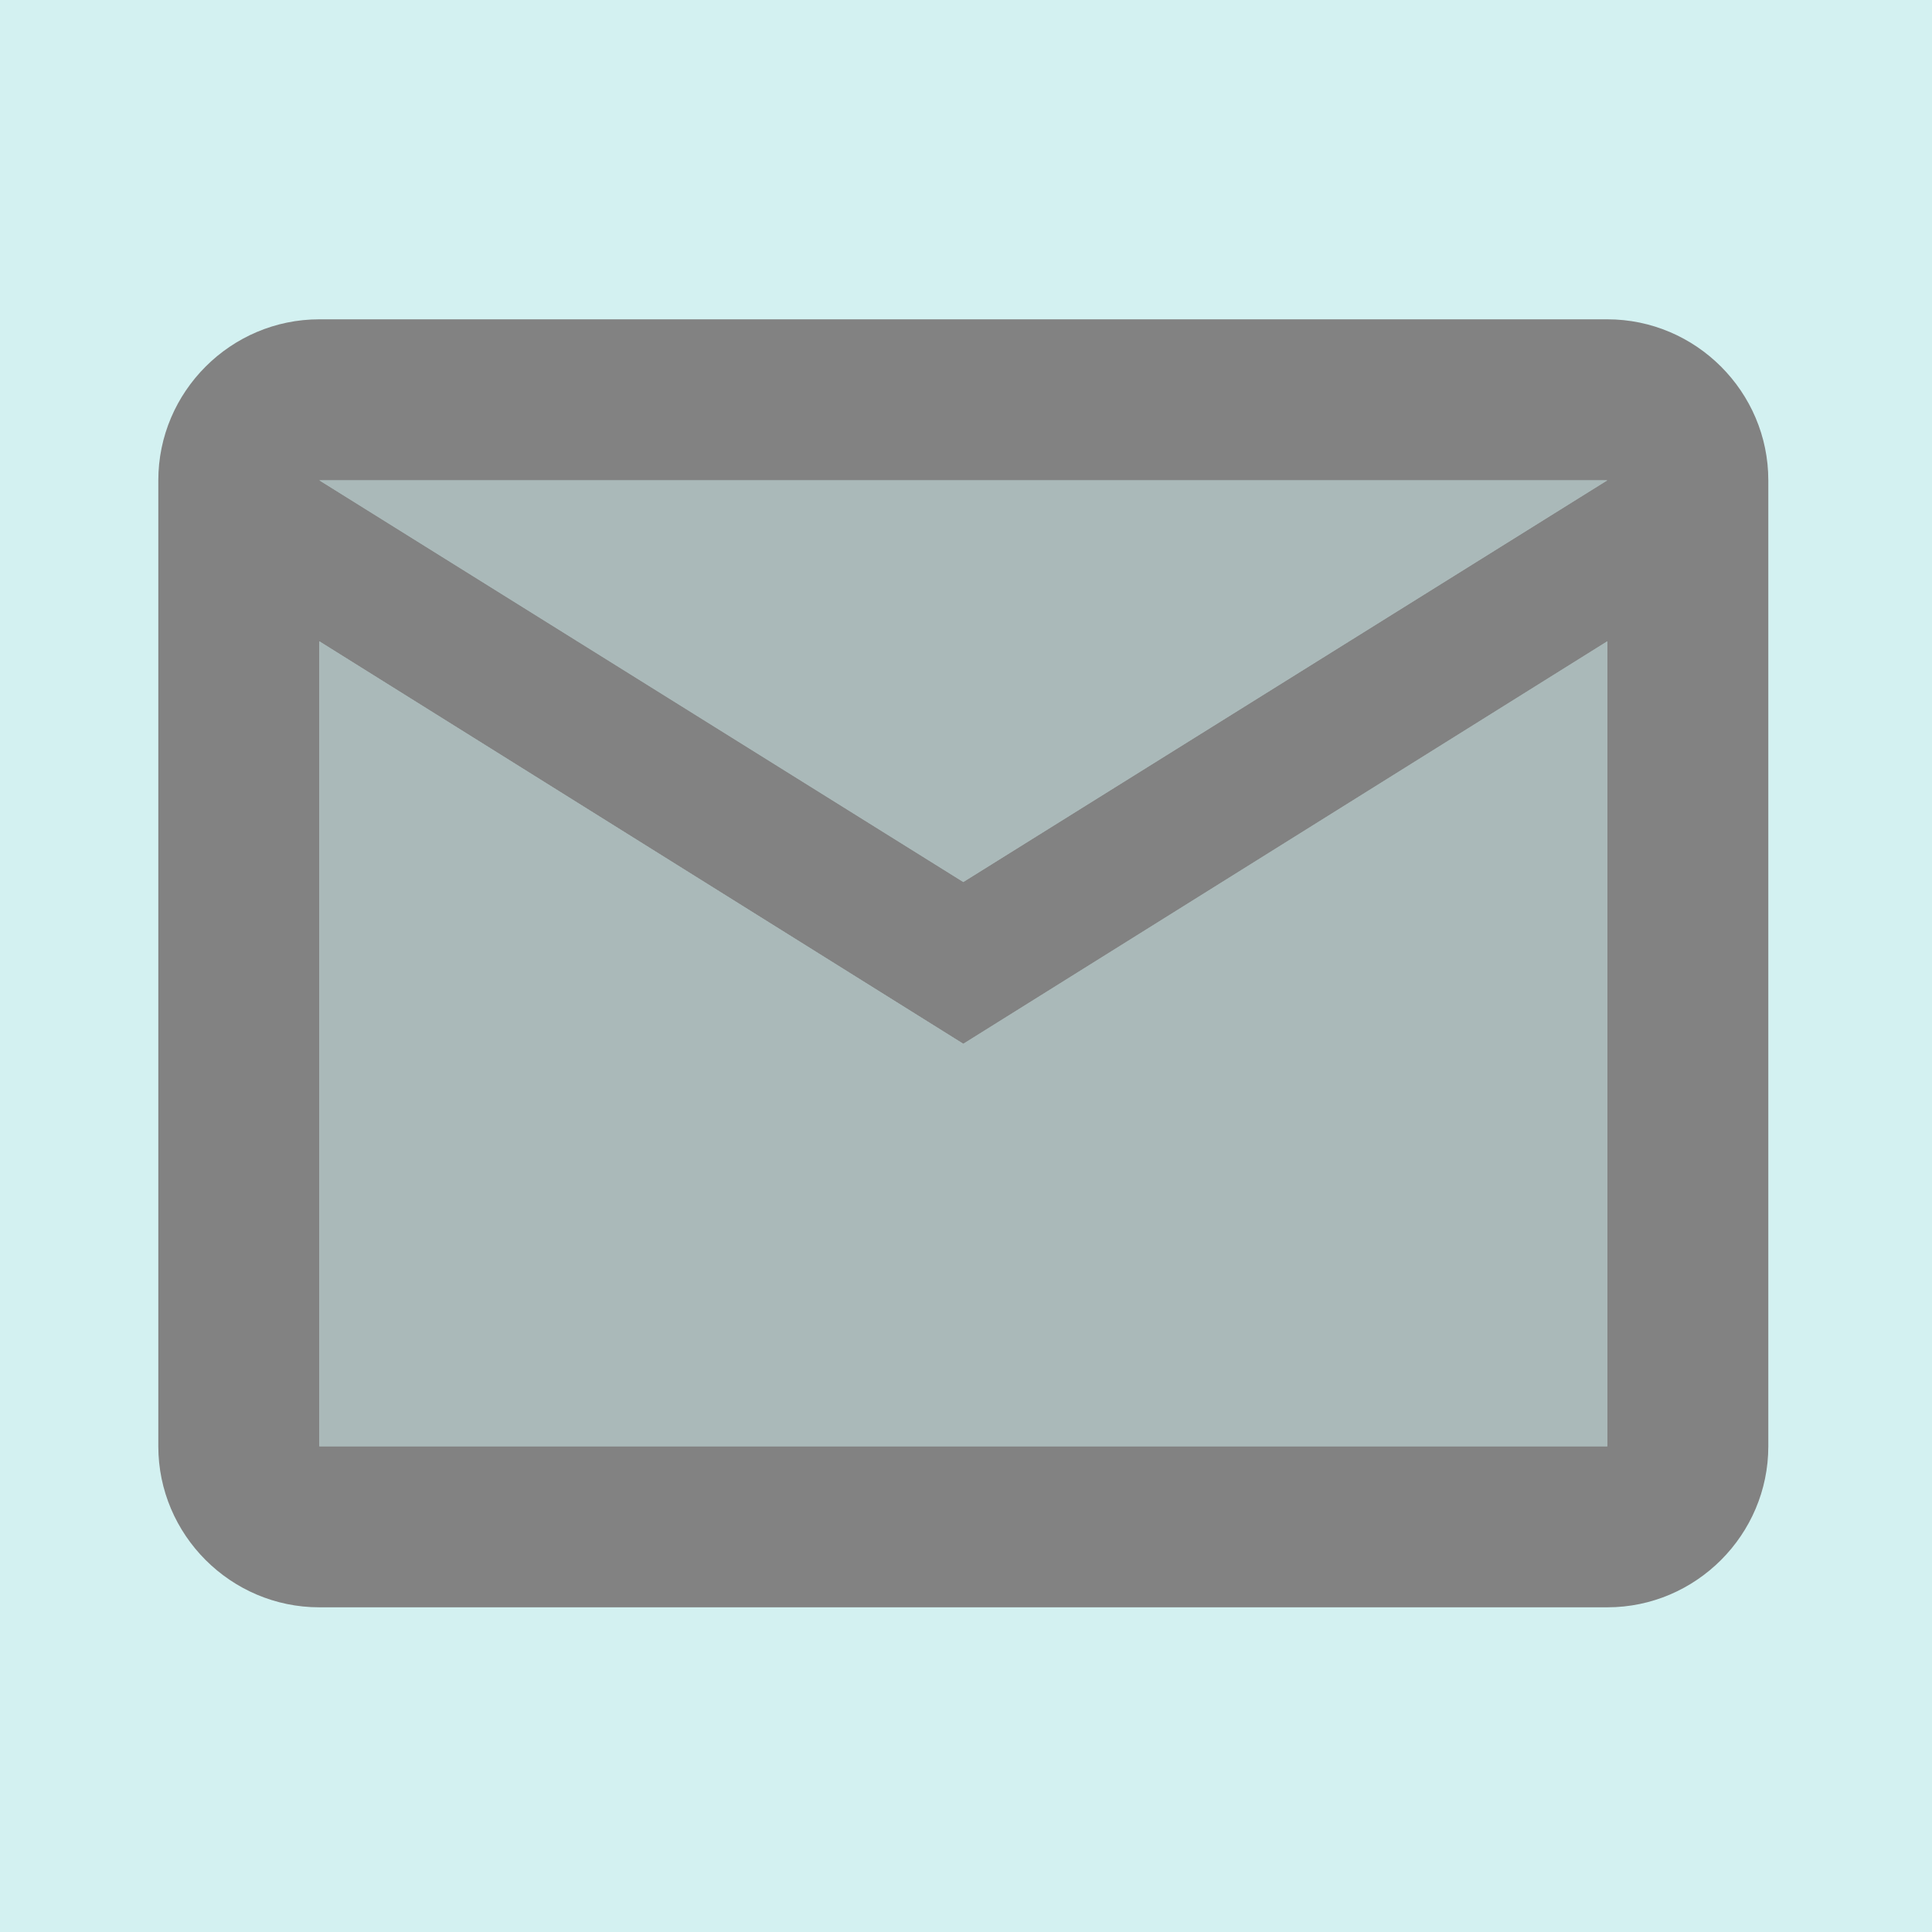 <?xml version="1.0" encoding="UTF-8" standalone="no"?><!DOCTYPE svg PUBLIC "-//W3C//DTD SVG 1.1//EN" "http://www.w3.org/Graphics/SVG/1.1/DTD/svg11.dtd"><svg width="100%" height="100%" viewBox="0 0 500 500" version="1.1" xmlns="http://www.w3.org/2000/svg" xmlns:xlink="http://www.w3.org/1999/xlink" xml:space="preserve" xmlns:serif="http://www.serif.com/" style="fill-rule:evenodd;clip-rule:evenodd;stroke-linejoin:round;stroke-miterlimit:2;"><rect x="0" y="0" width="500" height="500" fill="#333333" stroke="none"/><circle cx="249.304" cy="249.304" r="555.554" style="fill:#d3f1f1;"/><path d="M415.971,124.304l-333.333,0l166.666,103.958l166.667,-103.958Z" style="fill:#828282;fill-opacity:0.5;fill-rule:nonzero;"/><path d="M82.638,165.971l-0,208.333l333.333,0l-0,-208.333l-166.667,104.167l-166.666,-104.167Z" style="fill:#828282;fill-opacity:0.5;fill-rule:nonzero;"/><path d="M415.971,82.638l-333.333,-0c-22.917,-0 -41.667,18.75 -41.667,41.666l-0,250c-0,22.917 18.75,41.667 41.667,41.667l333.333,-0c22.917,-0 41.667,-18.75 41.667,-41.667l-0,-250c-0,-22.916 -18.75,-41.666 -41.667,-41.666Zm-0,41.666l-166.667,103.958l-166.666,-103.958l333.333,0Zm-166.667,145.834l-166.666,-104.167l-0,208.333l333.333,0l-0,-208.333l-166.667,104.167Z" style="fill:#828282;"/></svg>
